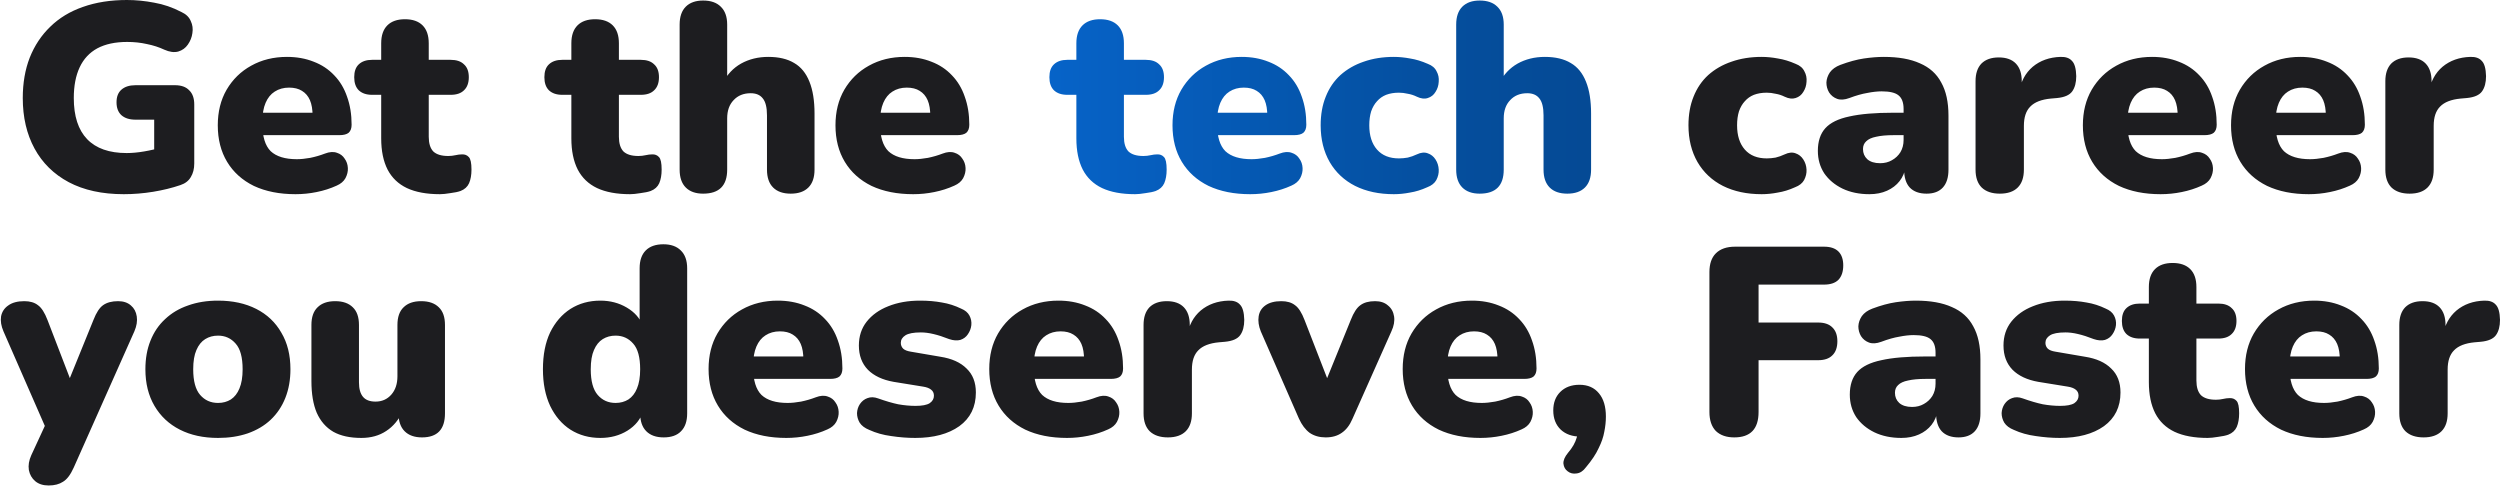 <svg width="749" height="146" viewBox="0 0 749 146" fill="none" xmlns="http://www.w3.org/2000/svg">
<path d="M37.072 58.179C30.617 58.179 25.121 56.979 20.587 54.578C16.105 52.177 12.691 48.816 10.343 44.495C7.996 40.173 6.822 35.132 6.822 29.37C6.822 24.888 7.516 20.86 8.903 17.286C10.343 13.658 12.397 10.563 15.065 8.002C17.732 5.388 20.987 3.414 24.828 2.08C28.723 0.693 33.124 -0 38.032 -0C40.7 -0 43.421 0.267 46.195 0.8C48.969 1.28 51.69 2.214 54.358 3.601C55.745 4.241 56.679 5.148 57.159 6.322C57.692 7.442 57.852 8.643 57.639 9.923C57.479 11.15 57.026 12.297 56.279 13.364C55.585 14.378 54.625 15.072 53.398 15.445C52.17 15.765 50.783 15.578 49.236 14.885C47.636 14.138 45.902 13.578 44.034 13.204C42.167 12.777 40.193 12.564 38.112 12.564C34.538 12.564 31.55 13.204 29.149 14.485C26.802 15.765 25.041 17.659 23.868 20.167C22.694 22.674 22.107 25.742 22.107 29.37C22.107 34.812 23.441 38.919 26.108 41.694C28.776 44.468 32.724 45.855 37.952 45.855C39.553 45.855 41.287 45.695 43.154 45.375C45.075 45.055 46.995 44.601 48.916 44.015L46.195 49.536V35.852H40.593C38.779 35.852 37.365 35.398 36.352 34.491C35.392 33.584 34.911 32.304 34.911 30.65C34.911 28.996 35.392 27.742 36.352 26.889C37.365 25.982 38.779 25.528 40.593 25.528H52.437C54.304 25.528 55.718 26.035 56.679 27.049C57.692 28.009 58.199 29.423 58.199 31.29V48.976C58.199 50.577 57.852 51.937 57.159 53.058C56.519 54.178 55.478 54.978 54.038 55.458C51.53 56.312 48.809 56.979 45.875 57.459C42.941 57.939 40.006 58.179 37.072 58.179ZM88.535 58.179C83.733 58.179 79.572 57.352 76.051 55.699C72.583 53.991 69.915 51.59 68.048 48.496C66.181 45.402 65.247 41.747 65.247 37.532C65.247 33.478 66.127 29.93 67.888 26.889C69.702 23.794 72.156 21.394 75.251 19.686C78.398 17.926 81.973 17.046 85.974 17.046C88.909 17.046 91.576 17.526 93.977 18.486C96.378 19.393 98.432 20.753 100.139 22.567C101.846 24.328 103.127 26.462 103.98 28.97C104.887 31.477 105.341 34.278 105.341 37.372C105.341 38.439 105.047 39.24 104.46 39.773C103.873 40.253 102.94 40.493 101.659 40.493H77.171V33.771H94.937L93.657 34.812C93.657 32.837 93.39 31.237 92.856 30.01C92.323 28.783 91.523 27.849 90.456 27.209C89.442 26.569 88.162 26.249 86.614 26.249C84.96 26.249 83.52 26.649 82.293 27.449C81.119 28.196 80.212 29.316 79.572 30.81C78.932 32.304 78.612 34.171 78.612 36.412V37.132C78.612 40.92 79.439 43.641 81.093 45.295C82.8 46.895 85.414 47.696 88.935 47.696C90.109 47.696 91.443 47.562 92.936 47.296C94.484 46.976 95.951 46.549 97.338 46.015C98.725 45.482 99.925 45.402 100.939 45.775C101.953 46.095 102.726 46.682 103.26 47.536C103.847 48.336 104.167 49.27 104.22 50.337C104.274 51.35 104.034 52.364 103.5 53.378C102.967 54.338 102.086 55.085 100.859 55.618C98.992 56.472 96.991 57.112 94.857 57.539C92.776 57.966 90.669 58.179 88.535 58.179ZM131.812 58.179C127.811 58.179 124.503 57.566 121.889 56.339C119.328 55.112 117.407 53.271 116.127 50.817C114.846 48.309 114.206 45.188 114.206 41.454V28.409H111.485C109.778 28.409 108.444 27.956 107.484 27.049C106.577 26.142 106.123 24.835 106.123 23.128C106.123 21.42 106.577 20.14 107.484 19.286C108.444 18.379 109.778 17.926 111.485 17.926H114.206V12.964C114.206 10.617 114.82 8.829 116.047 7.602C117.274 6.375 119.034 5.762 121.329 5.762C123.623 5.762 125.383 6.375 126.61 7.602C127.837 8.829 128.451 10.617 128.451 12.964V17.926H135.013C136.774 17.926 138.107 18.379 139.014 19.286C139.975 20.14 140.455 21.42 140.455 23.128C140.455 24.835 139.975 26.142 139.014 27.049C138.107 27.956 136.774 28.409 135.013 28.409H128.451V40.974C128.451 42.947 128.904 44.415 129.811 45.375C130.772 46.282 132.266 46.736 134.293 46.736C135.04 46.736 135.76 46.655 136.454 46.495C137.147 46.335 137.787 46.255 138.374 46.255C139.228 46.202 139.921 46.469 140.455 47.056C140.988 47.589 141.255 48.843 141.255 50.817C141.255 52.417 141.015 53.778 140.535 54.898C140.055 55.965 139.201 56.739 137.974 57.219C137.227 57.486 136.214 57.699 134.933 57.859C133.653 58.073 132.612 58.179 131.812 58.179ZM188.784 58.179C184.783 58.179 181.475 57.566 178.861 56.339C176.3 55.112 174.379 53.271 173.099 50.817C171.819 48.309 171.178 45.188 171.178 41.454V28.409H168.457C166.75 28.409 165.416 27.956 164.456 27.049C163.549 26.142 163.096 24.835 163.096 23.128C163.096 21.42 163.549 20.14 164.456 19.286C165.416 18.379 166.75 17.926 168.457 17.926H171.178V12.964C171.178 10.617 171.792 8.829 173.019 7.602C174.246 6.375 176.007 5.762 178.301 5.762C180.595 5.762 182.355 6.375 183.583 7.602C184.81 8.829 185.423 10.617 185.423 12.964V17.926H191.985C193.746 17.926 195.08 18.379 195.987 19.286C196.947 20.14 197.427 21.42 197.427 23.128C197.427 24.835 196.947 26.142 195.987 27.049C195.08 27.956 193.746 28.409 191.985 28.409H185.423V40.974C185.423 42.947 185.877 44.415 186.784 45.375C187.744 46.282 189.238 46.736 191.265 46.736C192.012 46.736 192.732 46.655 193.426 46.495C194.119 46.335 194.76 46.255 195.346 46.255C196.2 46.202 196.894 46.469 197.427 47.056C197.961 47.589 198.227 48.843 198.227 50.817C198.227 52.417 197.987 53.778 197.507 54.898C197.027 55.965 196.173 56.739 194.946 57.219C194.199 57.486 193.186 57.699 191.905 57.859C190.625 58.073 189.585 58.179 188.784 58.179ZM210.66 58.019C208.42 58.019 206.686 57.406 205.459 56.179C204.232 54.952 203.618 53.164 203.618 50.817V7.362C203.618 5.015 204.232 3.228 205.459 2C206.686 0.773 208.42 0.16 210.66 0.16C212.954 0.16 214.715 0.773 215.942 2C217.223 3.228 217.863 5.015 217.863 7.362V24.808H216.582C217.863 22.301 219.677 20.38 222.024 19.046C224.425 17.712 227.146 17.046 230.187 17.046C233.335 17.046 235.922 17.659 237.95 18.886C239.977 20.06 241.497 21.927 242.511 24.488C243.525 26.995 244.032 30.17 244.032 34.011V50.817C244.032 53.164 243.418 54.952 242.191 56.179C240.964 57.406 239.203 58.019 236.909 58.019C234.615 58.019 232.854 57.406 231.627 56.179C230.4 54.952 229.787 53.164 229.787 50.817V34.571C229.787 32.171 229.36 30.463 228.506 29.45C227.706 28.436 226.506 27.929 224.905 27.929C222.771 27.929 221.064 28.623 219.783 30.01C218.503 31.344 217.863 33.158 217.863 35.452V50.817C217.863 55.618 215.462 58.019 210.66 58.019ZM273.597 58.179C268.796 58.179 264.634 57.352 261.113 55.699C257.645 53.991 254.978 51.59 253.11 48.496C251.243 45.402 250.309 41.747 250.309 37.532C250.309 33.478 251.19 29.93 252.95 26.889C254.764 23.794 257.218 21.394 260.313 19.686C263.46 17.926 267.035 17.046 271.036 17.046C273.971 17.046 276.638 17.526 279.039 18.486C281.44 19.393 283.494 20.753 285.201 22.567C286.908 24.328 288.189 26.462 289.042 28.97C289.949 31.477 290.403 34.278 290.403 37.372C290.403 38.439 290.109 39.24 289.522 39.773C288.936 40.253 288.002 40.493 286.722 40.493H262.233V33.771H279.999L278.719 34.812C278.719 32.837 278.452 31.237 277.919 30.01C277.385 28.783 276.585 27.849 275.518 27.209C274.504 26.569 273.224 26.249 271.676 26.249C270.023 26.249 268.582 26.649 267.355 27.449C266.181 28.196 265.274 29.316 264.634 30.81C263.994 32.304 263.674 34.171 263.674 36.412V37.132C263.674 40.92 264.501 43.641 266.155 45.295C267.862 46.895 270.476 47.696 273.997 47.696C275.171 47.696 276.505 47.562 277.999 47.296C279.546 46.976 281.013 46.549 282.4 46.015C283.787 45.482 284.988 45.402 286.001 45.775C287.015 46.095 287.789 46.682 288.322 47.536C288.909 48.336 289.229 49.27 289.282 50.337C289.336 51.35 289.096 52.364 288.562 53.378C288.029 54.338 287.148 55.085 285.921 55.618C284.054 56.472 282.053 57.112 279.919 57.539C277.839 57.966 275.731 58.179 273.597 58.179ZM527.791 58.179C523.363 58.179 519.495 57.352 516.187 55.699C512.933 54.045 510.399 51.67 508.585 48.576C506.771 45.428 505.864 41.747 505.864 37.532C505.864 34.331 506.371 31.477 507.384 28.97C508.398 26.409 509.865 24.248 511.786 22.487C513.76 20.727 516.081 19.393 518.748 18.486C521.469 17.526 524.483 17.046 527.791 17.046C529.338 17.046 530.966 17.206 532.673 17.526C534.38 17.792 536.141 18.326 537.955 19.126C539.235 19.606 540.115 20.353 540.596 21.367C541.129 22.327 541.342 23.368 541.236 24.488C541.182 25.608 540.862 26.622 540.275 27.529C539.742 28.436 538.968 29.049 537.955 29.37C536.994 29.69 535.901 29.556 534.674 28.97C533.82 28.543 532.913 28.249 531.953 28.089C531.046 27.876 530.165 27.769 529.312 27.769C527.871 27.769 526.591 27.983 525.47 28.409C524.403 28.836 523.496 29.476 522.75 30.33C522.003 31.13 521.416 32.144 520.989 33.371C520.615 34.598 520.429 35.985 520.429 37.532C520.429 40.627 521.202 43.054 522.75 44.815C524.297 46.575 526.484 47.456 529.312 47.456C530.165 47.456 531.046 47.376 531.953 47.216C532.86 47.002 533.767 46.682 534.674 46.255C535.901 45.669 536.994 45.562 537.955 45.935C538.915 46.255 539.689 46.869 540.275 47.776C540.862 48.683 541.182 49.697 541.236 50.817C541.289 51.884 541.049 52.924 540.515 53.938C539.982 54.898 539.075 55.618 537.795 56.099C536.034 56.899 534.3 57.432 532.593 57.699C530.939 58.019 529.338 58.179 527.791 58.179ZM560.074 58.179C557.033 58.179 554.339 57.619 551.991 56.499C549.697 55.378 547.883 53.858 546.549 51.937C545.269 49.963 544.629 47.722 544.629 45.215C544.629 42.334 545.376 40.067 546.87 38.413C548.363 36.759 550.764 35.585 554.072 34.892C557.38 34.145 561.781 33.771 567.276 33.771H571.678V40.493H567.276C565.196 40.493 563.462 40.653 562.075 40.974C560.741 41.24 559.754 41.694 559.114 42.334C558.473 42.921 558.153 43.694 558.153 44.655C558.153 45.882 558.58 46.895 559.434 47.696C560.341 48.496 561.621 48.896 563.275 48.896C564.609 48.896 565.783 48.603 566.796 48.016C567.863 47.429 568.717 46.629 569.357 45.615C569.997 44.548 570.317 43.321 570.317 41.934V32.651C570.317 30.73 569.811 29.37 568.797 28.569C567.837 27.769 566.156 27.369 563.755 27.369C562.475 27.369 561.034 27.529 559.434 27.849C557.833 28.116 556.046 28.623 554.072 29.37C552.631 29.903 551.404 29.983 550.391 29.61C549.377 29.236 548.577 28.596 547.99 27.689C547.456 26.782 547.19 25.795 547.19 24.728C547.243 23.661 547.59 22.647 548.23 21.687C548.924 20.727 549.964 19.98 551.351 19.446C553.912 18.486 556.259 17.846 558.393 17.526C560.581 17.206 562.581 17.046 564.395 17.046C568.77 17.046 572.371 17.686 575.199 18.966C578.08 20.193 580.214 22.114 581.601 24.728C583.042 27.289 583.762 30.597 583.762 34.651V50.817C583.762 53.164 583.202 54.952 582.081 56.179C580.961 57.406 579.334 58.019 577.2 58.019C575.012 58.019 573.332 57.406 572.158 56.179C571.038 54.952 570.477 53.164 570.477 50.817V48.736L570.958 49.856C570.691 51.564 570.077 53.031 569.117 54.258C568.157 55.485 566.903 56.445 565.356 57.139C563.809 57.833 562.048 58.179 560.074 58.179ZM599.156 58.019C596.808 58.019 594.994 57.406 593.714 56.179C592.487 54.952 591.873 53.164 591.873 50.817V24.328C591.873 22.034 592.46 20.273 593.634 19.046C594.861 17.819 596.595 17.206 598.836 17.206C601.076 17.206 602.784 17.819 603.957 19.046C605.131 20.273 605.718 22.034 605.718 24.328V27.609H604.918C605.451 24.408 606.812 21.874 608.999 20.006C611.24 18.139 614.014 17.152 617.322 17.046C618.869 16.992 620.016 17.392 620.763 18.246C621.563 19.046 621.99 20.567 622.043 22.807C622.043 24.728 621.643 26.249 620.843 27.369C620.043 28.489 618.522 29.156 616.282 29.37L614.441 29.53C611.613 29.797 609.559 30.597 608.279 31.93C606.998 33.211 606.358 35.132 606.358 37.692V50.817C606.358 53.164 605.745 54.952 604.518 56.179C603.291 57.406 601.503 58.019 599.156 58.019ZM647.316 58.179C642.515 58.179 638.353 57.352 634.832 55.699C631.364 53.991 628.697 51.59 626.829 48.496C624.962 45.402 624.029 41.747 624.029 37.532C624.029 33.478 624.909 29.93 626.669 26.889C628.483 23.794 630.938 21.394 634.032 19.686C637.18 17.926 640.754 17.046 644.755 17.046C647.69 17.046 650.357 17.526 652.758 18.486C655.159 19.393 657.213 20.753 658.92 22.567C660.627 24.328 661.908 26.462 662.762 28.97C663.669 31.477 664.122 34.278 664.122 37.372C664.122 38.439 663.829 39.24 663.242 39.773C662.655 40.253 661.721 40.493 660.441 40.493H635.953V33.771H653.718L652.438 34.812C652.438 32.837 652.171 31.237 651.638 30.01C651.104 28.783 650.304 27.849 649.237 27.209C648.223 26.569 646.943 26.249 645.396 26.249C643.742 26.249 642.301 26.649 641.074 27.449C639.901 28.196 638.994 29.316 638.353 30.81C637.713 32.304 637.393 34.171 637.393 36.412V37.132C637.393 40.92 638.22 43.641 639.874 45.295C641.581 46.895 644.195 47.696 647.716 47.696C648.89 47.696 650.224 47.562 651.718 47.296C653.265 46.976 654.732 46.549 656.119 46.015C657.506 45.482 658.707 45.402 659.721 45.775C660.734 46.095 661.508 46.682 662.041 47.536C662.628 48.336 662.948 49.27 663.002 50.337C663.055 51.35 662.815 52.364 662.281 53.378C661.748 54.338 660.868 55.085 659.64 55.618C657.773 56.472 655.773 57.112 653.638 57.539C651.558 57.966 649.45 58.179 647.316 58.179ZM691.706 58.179C686.905 58.179 682.743 57.352 679.222 55.699C675.754 53.991 673.087 51.59 671.219 48.496C669.352 45.402 668.418 41.747 668.418 37.532C668.418 33.478 669.299 29.93 671.059 26.889C672.873 23.794 675.327 21.394 678.422 19.686C681.57 17.926 685.144 17.046 689.145 17.046C692.08 17.046 694.747 17.526 697.148 18.486C699.549 19.393 701.603 20.753 703.31 22.567C705.017 24.328 706.298 26.462 707.151 28.97C708.058 31.477 708.512 34.278 708.512 37.372C708.512 38.439 708.218 39.24 707.632 39.773C707.045 40.253 706.111 40.493 704.831 40.493H680.342V33.771H698.108L696.828 34.812C696.828 32.837 696.561 31.237 696.028 30.01C695.494 28.783 694.694 27.849 693.627 27.209C692.613 26.569 691.333 26.249 689.786 26.249C688.132 26.249 686.691 26.649 685.464 27.449C684.29 28.196 683.383 29.316 682.743 30.81C682.103 32.304 681.783 34.171 681.783 36.412V37.132C681.783 40.92 682.61 43.641 684.264 45.295C685.971 46.895 688.585 47.696 692.106 47.696C693.28 47.696 694.614 47.562 696.108 47.296C697.655 46.976 699.122 46.549 700.509 46.015C701.896 45.482 703.097 45.402 704.11 45.775C705.124 46.095 705.898 46.682 706.431 47.536C707.018 48.336 707.338 49.27 707.392 50.337C707.445 51.35 707.205 52.364 706.671 53.378C706.138 54.338 705.257 55.085 704.03 55.618C702.163 56.472 700.162 57.112 698.028 57.539C695.948 57.966 693.84 58.179 691.706 58.179ZM721.931 58.019C719.584 58.019 717.77 57.406 716.49 56.179C715.262 54.952 714.649 53.164 714.649 50.817V24.328C714.649 22.034 715.236 20.273 716.41 19.046C717.637 17.819 719.371 17.206 721.611 17.206C723.852 17.206 725.559 17.819 726.733 19.046C727.907 20.273 728.494 22.034 728.494 24.328V27.609H727.693C728.227 24.408 729.587 21.874 731.775 20.006C734.015 18.139 736.79 17.152 740.097 17.046C741.645 16.992 742.792 17.392 743.539 18.246C744.339 19.046 744.766 20.567 744.819 22.807C744.819 24.728 744.419 26.249 743.619 27.369C742.818 28.489 741.298 29.156 739.057 29.37L737.217 29.53C734.389 29.797 732.335 30.597 731.054 31.93C729.774 33.211 729.134 35.132 729.134 37.692V50.817C729.134 53.164 728.52 54.952 727.293 56.179C726.066 57.406 724.279 58.019 721.931 58.019ZM14.565 145.449C12.911 145.449 11.577 145.022 10.563 144.168C9.55 143.315 8.91 142.194 8.643 140.807C8.429 139.42 8.67 137.953 9.363 136.406L14.725 124.802V130.564L1.04 99.273C0.347 97.673 0.107 96.179 0.32 94.792C0.587 93.404 1.307 92.311 2.481 91.51C3.655 90.657 5.255 90.23 7.282 90.23C8.99 90.23 10.35 90.63 11.364 91.43C12.431 92.177 13.391 93.671 14.245 95.912L22.247 116.719H19.526L28.009 95.832C28.863 93.645 29.823 92.177 30.89 91.43C32.011 90.63 33.505 90.23 35.372 90.23C36.972 90.23 38.253 90.657 39.213 91.51C40.173 92.311 40.76 93.404 40.974 94.792C41.187 96.179 40.947 97.673 40.254 99.273L22.087 140.087C21.127 142.221 20.06 143.635 18.886 144.328C17.766 145.075 16.325 145.449 14.565 145.449ZM65.328 131.204C60.953 131.204 57.138 130.377 53.884 128.723C50.629 127.069 48.095 124.695 46.281 121.601C44.467 118.506 43.56 114.852 43.56 110.637C43.56 107.436 44.067 104.582 45.081 102.074C46.094 99.513 47.562 97.353 49.482 95.592C51.403 93.778 53.697 92.418 56.364 91.51C59.032 90.55 62.02 90.07 65.328 90.07C69.702 90.07 73.517 90.897 76.771 92.551C80.026 94.205 82.533 96.579 84.294 99.673C86.108 102.714 87.015 106.369 87.015 110.637C87.015 113.785 86.508 116.639 85.494 119.2C84.481 121.761 83.013 123.948 81.093 125.762C79.225 127.523 76.931 128.883 74.21 129.843C71.543 130.75 68.582 131.204 65.328 131.204ZM65.328 120.72C66.768 120.72 68.048 120.374 69.169 119.68C70.289 118.933 71.143 117.839 71.73 116.399C72.37 114.905 72.69 112.984 72.69 110.637C72.69 107.062 71.996 104.502 70.609 102.954C69.222 101.354 67.462 100.554 65.328 100.554C63.887 100.554 62.607 100.9 61.486 101.594C60.366 102.287 59.486 103.381 58.845 104.875C58.205 106.315 57.885 108.236 57.885 110.637C57.885 114.158 58.579 116.719 59.966 118.32C61.353 119.92 63.14 120.72 65.328 120.72ZM108.267 131.204C104.852 131.204 102.052 130.59 99.864 129.363C97.677 128.083 96.023 126.189 94.902 123.681C93.835 121.174 93.302 117.999 93.302 114.158V97.353C93.302 95.005 93.915 93.244 95.142 92.071C96.37 90.844 98.13 90.23 100.424 90.23C102.718 90.23 104.479 90.844 105.706 92.071C106.933 93.244 107.547 95.005 107.547 97.353V114.558C107.547 116.479 107.947 117.919 108.747 118.88C109.547 119.84 110.801 120.32 112.508 120.32C114.429 120.32 116.003 119.627 117.23 118.239C118.457 116.852 119.071 115.012 119.071 112.718V97.353C119.071 95.005 119.684 93.244 120.911 92.071C122.138 90.844 123.899 90.23 126.193 90.23C128.487 90.23 130.248 90.844 131.475 92.071C132.702 93.244 133.315 95.005 133.315 97.353V123.841C133.315 128.643 131.021 131.044 126.433 131.044C124.192 131.044 122.458 130.43 121.231 129.203C120.004 127.976 119.391 126.189 119.391 123.841V119.2L120.671 123.121C119.497 125.735 117.843 127.736 115.709 129.123C113.629 130.51 111.148 131.204 108.267 131.204ZM179.868 131.204C176.507 131.204 173.52 130.377 170.905 128.723C168.345 127.069 166.317 124.695 164.823 121.601C163.383 118.506 162.663 114.852 162.663 110.637C162.663 106.315 163.383 102.634 164.823 99.593C166.317 96.552 168.345 94.205 170.905 92.551C173.52 90.897 176.507 90.07 179.868 90.07C182.803 90.07 185.444 90.764 187.791 92.151C190.139 93.538 191.712 95.325 192.513 97.513H191.632V80.387C191.632 78.039 192.246 76.252 193.473 75.025C194.7 73.798 196.461 73.184 198.755 73.184C200.996 73.184 202.729 73.798 203.957 75.025C205.237 76.252 205.877 78.039 205.877 80.387V123.841C205.877 126.189 205.264 127.976 204.037 129.203C202.863 130.43 201.129 131.044 198.835 131.044C196.594 131.044 194.86 130.43 193.633 129.203C192.406 127.976 191.792 126.189 191.792 123.841V119.28L192.673 123.201C191.926 125.602 190.352 127.549 187.951 129.043C185.604 130.484 182.909 131.204 179.868 131.204ZM184.43 120.72C185.87 120.72 187.151 120.374 188.271 119.68C189.392 118.933 190.245 117.839 190.832 116.399C191.472 114.905 191.792 112.984 191.792 110.637C191.792 107.062 191.099 104.502 189.712 102.954C188.325 101.354 186.564 100.554 184.43 100.554C182.99 100.554 181.709 100.9 180.589 101.594C179.468 102.287 178.588 103.381 177.948 104.875C177.308 106.315 176.988 108.236 176.988 110.637C176.988 114.158 177.681 116.719 179.068 118.32C180.455 119.92 182.243 120.72 184.43 120.72ZM235.577 131.204C230.775 131.204 226.614 130.377 223.092 128.723C219.625 127.016 216.957 124.615 215.09 121.521C213.222 118.426 212.289 114.772 212.289 110.557C212.289 106.502 213.169 102.954 214.93 99.913C216.744 96.819 219.198 94.418 222.292 92.711C225.44 90.95 229.014 90.07 233.016 90.07C235.95 90.07 238.618 90.55 241.018 91.51C243.419 92.418 245.473 93.778 247.18 95.592C248.888 97.353 250.168 99.487 251.022 101.994C251.929 104.502 252.382 107.302 252.382 110.397C252.382 111.464 252.089 112.264 251.502 112.798C250.915 113.278 249.981 113.518 248.701 113.518H224.213V106.796H241.979L240.698 107.836C240.698 105.862 240.432 104.261 239.898 103.034C239.364 101.807 238.564 100.874 237.497 100.233C236.484 99.593 235.203 99.273 233.656 99.273C232.002 99.273 230.562 99.673 229.334 100.474C228.161 101.22 227.254 102.341 226.614 103.835C225.973 105.328 225.653 107.196 225.653 109.437V110.157C225.653 113.945 226.48 116.666 228.134 118.32C229.841 119.92 232.456 120.72 235.977 120.72C237.15 120.72 238.484 120.587 239.978 120.32C241.525 120 242.992 119.573 244.38 119.04C245.767 118.506 246.967 118.426 247.981 118.8C248.994 119.12 249.768 119.707 250.301 120.56C250.888 121.361 251.208 122.294 251.262 123.361C251.315 124.375 251.075 125.389 250.542 126.402C250.008 127.363 249.128 128.109 247.901 128.643C246.033 129.497 244.033 130.137 241.899 130.564C239.818 130.99 237.711 131.204 235.577 131.204ZM274.205 131.204C271.857 131.204 269.456 131.017 267.002 130.644C264.601 130.324 262.414 129.71 260.44 128.803C259.106 128.27 258.146 127.549 257.559 126.642C257.025 125.735 256.759 124.775 256.759 123.761C256.812 122.748 257.105 121.841 257.639 121.04C258.226 120.187 258.973 119.6 259.88 119.28C260.84 118.906 261.907 118.933 263.081 119.36C265.322 120.16 267.322 120.747 269.083 121.12C270.897 121.441 272.631 121.601 274.285 121.601C276.259 121.601 277.672 121.334 278.526 120.8C279.38 120.213 279.806 119.467 279.806 118.56C279.806 117.759 279.513 117.146 278.926 116.719C278.393 116.292 277.619 115.999 276.605 115.839L267.722 114.398C264.415 113.811 261.854 112.611 260.04 110.797C258.226 108.93 257.319 106.502 257.319 103.515C257.319 100.74 258.092 98.366 259.64 96.392C261.24 94.365 263.401 92.818 266.122 91.751C268.896 90.63 272.07 90.07 275.645 90.07C278.046 90.07 280.233 90.257 282.207 90.63C284.181 90.95 286.102 91.564 287.969 92.471C289.143 92.951 289.97 93.645 290.45 94.552C290.93 95.459 291.117 96.419 291.01 97.433C290.903 98.393 290.557 99.3 289.97 100.153C289.436 100.954 288.689 101.514 287.729 101.834C286.769 102.101 285.648 102.021 284.368 101.594C282.607 100.9 281.033 100.393 279.646 100.073C278.313 99.753 277.059 99.593 275.885 99.593C273.698 99.593 272.15 99.887 271.244 100.474C270.337 101.06 269.883 101.807 269.883 102.714C269.883 103.408 270.123 103.995 270.603 104.475C271.083 104.902 271.83 105.195 272.844 105.355L281.727 106.876C285.142 107.409 287.756 108.583 289.57 110.397C291.437 112.157 292.371 114.558 292.371 117.599C292.371 121.921 290.717 125.282 287.409 127.683C284.101 130.03 279.7 131.204 274.205 131.204ZM319.667 131.204C314.866 131.204 310.704 130.377 307.183 128.723C303.715 127.016 301.048 124.615 299.18 121.521C297.313 118.426 296.379 114.772 296.379 110.557C296.379 106.502 297.26 102.954 299.02 99.913C300.834 96.819 303.288 94.418 306.383 92.711C309.531 90.95 313.105 90.07 317.106 90.07C320.041 90.07 322.708 90.55 325.109 91.51C327.51 92.418 329.564 93.778 331.271 95.592C332.978 97.353 334.259 99.487 335.112 101.994C336.019 104.502 336.473 107.302 336.473 110.397C336.473 111.464 336.179 112.264 335.593 112.798C335.006 113.278 334.072 113.518 332.792 113.518H308.303V106.796H326.069L324.789 107.836C324.789 105.862 324.522 104.261 323.989 103.034C323.455 101.807 322.655 100.874 321.588 100.233C320.574 99.593 319.294 99.273 317.747 99.273C316.093 99.273 314.652 99.673 313.425 100.474C312.251 101.22 311.344 102.341 310.704 103.835C310.064 105.328 309.744 107.196 309.744 109.437V110.157C309.744 113.945 310.571 116.666 312.225 118.32C313.932 119.92 316.546 120.72 320.067 120.72C321.241 120.72 322.575 120.587 324.069 120.32C325.616 120 327.083 119.573 328.47 119.04C329.857 118.506 331.058 118.426 332.071 118.8C333.085 119.12 333.859 119.707 334.392 120.56C334.979 121.361 335.299 122.294 335.353 123.361C335.406 124.375 335.166 125.389 334.632 126.402C334.099 127.363 333.219 128.109 331.991 128.643C330.124 129.497 328.123 130.137 325.989 130.564C323.909 130.99 321.801 131.204 319.667 131.204ZM349.892 131.044C347.545 131.044 345.731 130.43 344.451 129.203C343.224 127.976 342.61 126.189 342.61 123.841V97.353C342.61 95.058 343.197 93.298 344.371 92.071C345.598 90.844 347.332 90.23 349.572 90.23C351.813 90.23 353.52 90.844 354.694 92.071C355.868 93.298 356.455 95.058 356.455 97.353V100.634H355.654C356.188 97.433 357.548 94.898 359.736 93.031C361.976 91.164 364.751 90.177 368.059 90.07C369.606 90.017 370.753 90.417 371.5 91.27C372.3 92.071 372.727 93.591 372.78 95.832C372.78 97.753 372.38 99.273 371.58 100.393C370.779 101.514 369.259 102.181 367.018 102.394L365.178 102.554C362.35 102.821 360.296 103.621 359.015 104.955C357.735 106.235 357.095 108.156 357.095 110.717V123.841C357.095 126.189 356.481 127.976 355.254 129.203C354.027 130.43 352.24 131.044 349.892 131.044ZM397.178 131.044C395.31 131.044 393.71 130.59 392.376 129.683C391.096 128.723 390.029 127.309 389.175 125.442L377.731 99.273C377.091 97.673 376.878 96.179 377.091 94.792C377.304 93.404 377.971 92.311 379.092 91.51C380.265 90.657 381.866 90.23 383.893 90.23C385.6 90.23 386.961 90.63 387.975 91.43C389.042 92.177 390.002 93.671 390.856 95.912L398.938 116.719H396.217L404.7 95.832C405.554 93.645 406.514 92.177 407.581 91.43C408.648 90.63 410.115 90.23 411.983 90.23C413.583 90.23 414.864 90.657 415.824 91.51C416.838 92.311 417.451 93.404 417.665 94.792C417.878 96.179 417.611 97.673 416.864 99.273L405.18 125.522C404.38 127.389 403.313 128.776 401.979 129.683C400.699 130.59 399.098 131.044 397.178 131.044ZM443.537 131.204C438.735 131.204 434.574 130.377 431.053 128.723C427.585 127.016 424.917 124.615 423.05 121.521C421.183 118.426 420.249 114.772 420.249 110.557C420.249 106.502 421.129 102.954 422.89 99.913C424.704 96.819 427.158 94.418 430.253 92.711C433.4 90.95 436.975 90.07 440.976 90.07C443.91 90.07 446.578 90.55 448.979 91.51C451.38 92.418 453.434 93.778 455.141 95.592C456.848 97.353 458.129 99.487 458.982 101.994C459.889 104.502 460.343 107.302 460.343 110.397C460.343 111.464 460.049 112.264 459.462 112.798C458.875 113.278 457.942 113.518 456.661 113.518H432.173V106.796H449.939L448.659 107.836C448.659 105.862 448.392 104.261 447.858 103.034C447.325 101.807 446.525 100.874 445.458 100.233C444.444 99.593 443.164 99.273 441.616 99.273C439.962 99.273 438.522 99.673 437.295 100.474C436.121 101.22 435.214 102.341 434.574 103.835C433.934 105.328 433.614 107.196 433.614 109.437V110.157C433.614 113.945 434.441 116.666 436.094 118.32C437.802 119.92 440.416 120.72 443.937 120.72C445.111 120.72 446.445 120.587 447.938 120.32C449.486 120 450.953 119.573 452.34 119.04C453.727 118.506 454.927 118.426 455.941 118.8C456.955 119.12 457.728 119.707 458.262 120.56C458.849 121.361 459.169 122.294 459.222 123.361C459.276 124.375 459.036 125.389 458.502 126.402C457.969 127.363 457.088 128.109 455.861 128.643C453.994 129.497 451.993 130.137 449.859 130.564C447.778 130.99 445.671 131.204 443.537 131.204ZM475.203 139.927C474.349 141.1 473.389 141.741 472.322 141.847C471.308 142.007 470.428 141.794 469.681 141.207C468.934 140.674 468.507 139.9 468.4 138.886C468.347 137.926 468.8 136.859 469.761 135.685C471.095 134.138 471.975 132.591 472.402 131.044C472.828 129.497 473.042 128.109 473.042 126.882L473.522 130.804C471.068 130.804 469.094 130.11 467.6 128.723C466.106 127.283 465.359 125.362 465.359 122.961C465.359 120.667 466.053 118.826 467.44 117.439C468.881 115.999 470.801 115.278 473.202 115.278C475.709 115.278 477.657 116.132 479.044 117.839C480.431 119.493 481.125 121.814 481.125 124.802C481.125 126.296 480.965 127.816 480.644 129.363C480.378 130.91 479.818 132.538 478.964 134.245C478.164 136.005 476.91 137.899 475.203 139.927ZM519.585 131.044C517.238 131.044 515.397 130.404 514.063 129.123C512.783 127.789 512.143 125.895 512.143 123.441V81.507C512.143 79.053 512.783 77.186 514.063 75.905C515.397 74.572 517.318 73.905 519.825 73.905H546.474C548.395 73.905 549.835 74.385 550.796 75.345C551.756 76.305 552.236 77.692 552.236 79.507C552.236 81.374 551.756 82.814 550.796 83.828C549.835 84.788 548.395 85.268 546.474 85.268H526.867V96.632H544.713C546.581 96.632 547.995 97.112 548.955 98.073C549.969 99.033 550.475 100.42 550.475 102.234C550.475 104.101 549.969 105.515 548.955 106.476C547.995 107.436 546.581 107.916 544.713 107.916H526.867V123.441C526.867 128.51 524.44 131.044 519.585 131.044ZM569.647 131.204C566.606 131.204 563.912 130.644 561.565 129.523C559.271 128.403 557.457 126.882 556.123 124.962C554.842 122.988 554.202 120.747 554.202 118.239C554.202 115.359 554.949 113.091 556.443 111.437C557.937 109.783 560.338 108.61 563.645 107.916C566.953 107.169 571.355 106.796 576.85 106.796H581.251V113.518H576.85C574.769 113.518 573.035 113.678 571.648 113.998C570.314 114.265 569.327 114.718 568.687 115.359C568.047 115.945 567.727 116.719 567.727 117.679C567.727 118.906 568.154 119.92 569.007 120.72C569.914 121.521 571.195 121.921 572.849 121.921C574.182 121.921 575.356 121.627 576.37 121.04C577.437 120.454 578.29 119.653 578.931 118.64C579.571 117.573 579.891 116.346 579.891 114.958V105.675C579.891 103.755 579.384 102.394 578.37 101.594C577.41 100.794 575.73 100.393 573.329 100.393C572.048 100.393 570.608 100.554 569.007 100.874C567.407 101.14 565.619 101.647 563.645 102.394C562.205 102.928 560.978 103.008 559.964 102.634C558.951 102.261 558.15 101.621 557.563 100.714C557.03 99.807 556.763 98.82 556.763 97.753C556.816 96.686 557.163 95.672 557.803 94.712C558.497 93.751 559.537 93.004 560.925 92.471C563.485 91.51 565.833 90.87 567.967 90.55C570.154 90.23 572.155 90.07 573.969 90.07C578.344 90.07 581.945 90.71 584.773 91.991C587.654 93.218 589.788 95.138 591.175 97.753C592.615 100.313 593.335 103.621 593.335 107.676V123.841C593.335 126.189 592.775 127.976 591.655 129.203C590.534 130.43 588.907 131.044 586.773 131.044C584.586 131.044 582.905 130.43 581.732 129.203C580.611 127.976 580.051 126.189 580.051 123.841V121.761L580.531 122.881C580.264 124.588 579.651 126.055 578.69 127.283C577.73 128.51 576.476 129.47 574.929 130.163C573.382 130.857 571.621 131.204 569.647 131.204ZM617.132 131.204C614.785 131.204 612.384 131.017 609.93 130.644C607.529 130.324 605.342 129.71 603.368 128.803C602.034 128.27 601.073 127.549 600.487 126.642C599.953 125.735 599.686 124.775 599.686 123.761C599.74 122.748 600.033 121.841 600.567 121.04C601.153 120.187 601.9 119.6 602.807 119.28C603.768 118.906 604.835 118.933 606.008 119.36C608.249 120.16 610.25 120.747 612.01 121.12C613.824 121.441 615.558 121.601 617.212 121.601C619.186 121.601 620.6 121.334 621.454 120.8C622.307 120.213 622.734 119.467 622.734 118.56C622.734 117.759 622.441 117.146 621.854 116.719C621.32 116.292 620.547 115.999 619.533 115.839L610.65 114.398C607.342 113.811 604.781 112.611 602.967 110.797C601.153 108.93 600.246 106.502 600.246 103.515C600.246 100.74 601.02 98.366 602.567 96.392C604.168 94.365 606.329 92.818 609.049 91.751C611.824 90.63 614.998 90.07 618.573 90.07C620.973 90.07 623.161 90.257 625.135 90.63C627.109 90.95 629.029 91.564 630.897 92.471C632.071 92.951 632.897 93.645 633.378 94.552C633.858 95.459 634.044 96.419 633.938 97.433C633.831 98.393 633.484 99.3 632.897 100.153C632.364 100.954 631.617 101.514 630.657 101.834C629.696 102.101 628.576 102.021 627.296 101.594C625.535 100.9 623.961 100.393 622.574 100.073C621.24 99.753 619.986 99.593 618.813 99.593C616.625 99.593 615.078 99.887 614.171 100.474C613.264 101.06 612.811 101.807 612.811 102.714C612.811 103.408 613.051 103.995 613.531 104.475C614.011 104.902 614.758 105.195 615.772 105.355L624.655 106.876C628.069 107.409 630.683 108.583 632.497 110.397C634.365 112.157 635.298 114.558 635.298 117.599C635.298 121.921 633.644 125.282 630.337 127.683C627.029 130.03 622.627 131.204 617.132 131.204ZM661.404 131.204C657.403 131.204 654.095 130.59 651.481 129.363C648.92 128.136 646.999 126.296 645.719 123.841C644.438 121.334 643.798 118.213 643.798 114.478V101.434H641.077C639.37 101.434 638.036 100.98 637.076 100.073C636.169 99.166 635.715 97.859 635.715 96.152C635.715 94.445 636.169 93.164 637.076 92.311C638.036 91.404 639.37 90.95 641.077 90.95H643.798V85.989C643.798 83.641 644.412 81.854 645.639 80.627C646.866 79.4 648.626 78.786 650.92 78.786C653.214 78.786 654.975 79.4 656.202 80.627C657.429 81.854 658.043 83.641 658.043 85.989V90.95H664.605C666.366 90.95 667.699 91.404 668.606 92.311C669.567 93.164 670.047 94.445 670.047 96.152C670.047 97.859 669.567 99.166 668.606 100.073C667.699 100.98 666.366 101.434 664.605 101.434H658.043V113.998C658.043 115.972 658.496 117.439 659.403 118.4C660.364 119.307 661.857 119.76 663.885 119.76C664.632 119.76 665.352 119.68 666.045 119.52C666.739 119.36 667.379 119.28 667.966 119.28C668.82 119.226 669.513 119.493 670.047 120.08C670.58 120.614 670.847 121.867 670.847 123.841C670.847 125.442 670.607 126.802 670.127 127.923C669.647 128.99 668.793 129.763 667.566 130.244C666.819 130.51 665.805 130.724 664.525 130.884C663.245 131.097 662.204 131.204 661.404 131.204ZM695.887 131.204C691.086 131.204 686.924 130.377 683.403 128.723C679.935 127.016 677.268 124.615 675.4 121.521C673.533 118.426 672.6 114.772 672.6 110.557C672.6 106.502 673.48 102.954 675.24 99.913C677.054 96.819 679.509 94.418 682.603 92.711C685.751 90.95 689.325 90.07 693.326 90.07C696.261 90.07 698.928 90.55 701.329 91.51C703.73 92.418 705.784 93.778 707.491 95.592C709.198 97.353 710.479 99.487 711.333 101.994C712.24 104.502 712.693 107.302 712.693 110.397C712.693 111.464 712.4 112.264 711.813 112.798C711.226 113.278 710.292 113.518 709.012 113.518H684.524V106.796H702.289L701.009 107.836C701.009 105.862 700.742 104.261 700.209 103.034C699.675 101.807 698.875 100.874 697.808 100.233C696.794 99.593 695.514 99.273 693.967 99.273C692.313 99.273 690.872 99.673 689.645 100.474C688.472 101.22 687.565 102.341 686.924 103.835C686.284 105.328 685.964 107.196 685.964 109.437V110.157C685.964 113.945 686.791 116.666 688.445 118.32C690.152 119.92 692.766 120.72 696.287 120.72C697.461 120.72 698.795 120.587 700.289 120.32C701.836 120 703.303 119.573 704.69 119.04C706.077 118.506 707.278 118.426 708.292 118.8C709.305 119.12 710.079 119.707 710.612 120.56C711.199 121.361 711.519 122.294 711.573 123.361C711.626 124.375 711.386 125.389 710.852 126.402C710.319 127.363 709.439 128.109 708.211 128.643C706.344 129.497 704.344 130.137 702.209 130.564C700.129 130.99 698.021 131.204 695.887 131.204ZM726.112 131.044C723.765 131.044 721.951 130.43 720.671 129.203C719.444 127.976 718.83 126.189 718.83 123.841V97.353C718.83 95.058 719.417 93.298 720.591 92.071C721.818 90.844 723.552 90.23 725.792 90.23C728.033 90.23 729.74 90.844 730.914 92.071C732.088 93.298 732.675 95.058 732.675 97.353V100.634H731.874C732.408 97.433 733.768 94.898 735.956 93.031C738.197 91.164 740.971 90.177 744.279 90.07C745.826 90.017 746.973 90.417 747.72 91.27C748.52 92.071 748.947 93.591 749 95.832C749 97.753 748.6 99.273 747.8 100.393C747 101.514 745.479 102.181 743.238 102.394L741.398 102.554C738.57 102.821 736.516 103.621 735.236 104.955C733.955 106.235 733.315 108.156 733.315 110.717V123.841C733.315 126.189 732.701 127.976 731.474 129.203C730.247 130.43 728.46 131.044 726.112 131.044Z" fill="#1D1D20"/>
<path d="M340.085 58.179C336.084 58.179 332.776 57.566 330.162 56.339C327.601 55.112 325.68 53.271 324.4 50.817C323.119 48.309 322.479 45.188 322.479 41.454V28.409H319.758C318.051 28.409 316.717 27.956 315.757 27.049C314.85 26.142 314.396 24.835 314.396 23.128C314.396 21.42 314.85 20.14 315.757 19.286C316.717 18.379 318.051 17.926 319.758 17.926H322.479V12.964C322.479 10.617 323.093 8.829 324.32 7.602C325.547 6.375 327.307 5.762 329.602 5.762C331.896 5.762 333.656 6.375 334.883 7.602C336.11 8.829 336.724 10.617 336.724 12.964V17.926H343.286C345.047 17.926 346.381 18.379 347.287 19.286C348.248 20.14 348.728 21.42 348.728 23.128C348.728 24.835 348.248 26.142 347.287 27.049C346.381 27.956 345.047 28.409 343.286 28.409H336.724V40.974C336.724 42.947 337.177 44.415 338.084 45.375C339.045 46.282 340.539 46.736 342.566 46.736C343.313 46.736 344.033 46.655 344.727 46.495C345.42 46.335 346.06 46.255 346.647 46.255C347.501 46.202 348.194 46.469 348.728 47.056C349.261 47.589 349.528 48.843 349.528 50.817C349.528 52.417 349.288 53.778 348.808 54.898C348.328 55.965 347.474 56.739 346.247 57.219C345.5 57.486 344.487 57.699 343.206 57.859C341.926 58.073 340.885 58.179 340.085 58.179ZM374.569 58.179C369.767 58.179 365.606 57.352 362.084 55.699C358.617 53.991 355.949 51.59 354.082 48.496C352.214 45.402 351.281 41.747 351.281 37.532C351.281 33.478 352.161 29.93 353.922 26.889C355.736 23.794 358.19 21.394 361.284 19.686C364.432 17.926 368.006 17.046 372.008 17.046C374.942 17.046 377.61 17.526 380.01 18.486C382.411 19.393 384.465 20.753 386.172 22.567C387.88 24.328 389.16 26.462 390.014 28.97C390.921 31.477 391.374 34.278 391.374 37.372C391.374 38.439 391.081 39.24 390.494 39.773C389.907 40.253 388.973 40.493 387.693 40.493H363.205V33.771H380.971L379.69 34.812C379.69 32.837 379.423 31.237 378.89 30.01C378.356 28.783 377.556 27.849 376.489 27.209C375.476 26.569 374.195 26.249 372.648 26.249C370.994 26.249 369.554 26.649 368.326 27.449C367.153 28.196 366.246 29.316 365.606 30.81C364.965 32.304 364.645 34.171 364.645 36.412V37.132C364.645 40.92 365.472 43.641 367.126 45.295C368.833 46.895 371.447 47.696 374.969 47.696C376.142 47.696 377.476 47.562 378.97 47.296C380.517 46.976 381.984 46.549 383.371 46.015C384.759 45.482 385.959 45.402 386.973 45.775C387.986 46.095 388.76 46.682 389.293 47.536C389.88 48.336 390.2 49.27 390.254 50.337C390.307 51.35 390.067 52.364 389.534 53.378C389 54.338 388.12 55.085 386.893 55.618C385.025 56.472 383.025 57.112 380.891 57.539C378.81 57.966 376.703 58.179 374.569 58.179ZM417.598 58.179C413.17 58.179 409.302 57.352 405.994 55.699C402.74 54.045 400.205 51.67 398.392 48.576C396.578 45.428 395.671 41.747 395.671 37.532C395.671 34.331 396.177 31.477 397.191 28.97C398.205 26.409 399.672 24.248 401.593 22.487C403.567 20.727 405.887 19.393 408.555 18.486C411.276 17.526 414.29 17.046 417.598 17.046C419.145 17.046 420.772 17.206 422.48 17.526C424.187 17.792 425.947 18.326 427.761 19.126C429.042 19.606 429.922 20.353 430.402 21.367C430.936 22.327 431.149 23.368 431.042 24.488C430.989 25.608 430.669 26.622 430.082 27.529C429.549 28.436 428.775 29.049 427.761 29.37C426.801 29.69 425.707 29.556 424.48 28.97C423.627 28.543 422.72 28.249 421.759 28.089C420.852 27.876 419.972 27.769 419.118 27.769C417.678 27.769 416.398 27.983 415.277 28.409C414.21 28.836 413.303 29.476 412.556 30.33C411.809 31.13 411.223 32.144 410.796 33.371C410.422 34.598 410.236 35.985 410.236 37.532C410.236 40.627 411.009 43.054 412.556 44.815C414.103 46.575 416.291 47.456 419.118 47.456C419.972 47.456 420.852 47.376 421.759 47.216C422.666 47.002 423.573 46.682 424.48 46.255C425.707 45.669 426.801 45.562 427.761 45.935C428.722 46.255 429.495 46.869 430.082 47.776C430.669 48.683 430.989 49.697 431.042 50.817C431.096 51.884 430.856 52.924 430.322 53.938C429.789 54.898 428.882 55.618 427.601 56.099C425.841 56.899 424.107 57.432 422.4 57.699C420.746 58.019 419.145 58.179 417.598 58.179ZM443.317 58.019C441.076 58.019 439.342 57.406 438.115 56.179C436.888 54.952 436.274 53.164 436.274 50.817V7.362C436.274 5.015 436.888 3.228 438.115 2C439.342 0.773 441.076 0.16 443.317 0.16C445.611 0.16 447.371 0.773 448.598 2C449.879 3.228 450.519 5.015 450.519 7.362V24.808H449.239C450.519 22.301 452.333 20.38 454.68 19.046C457.081 17.712 459.802 17.046 462.843 17.046C465.991 17.046 468.578 17.659 470.606 18.886C472.633 20.06 474.154 21.927 475.167 24.488C476.181 26.995 476.688 30.17 476.688 34.011V50.817C476.688 53.164 476.074 54.952 474.847 56.179C473.62 57.406 471.86 58.019 469.565 58.019C467.271 58.019 465.511 57.406 464.284 56.179C463.057 54.952 462.443 53.164 462.443 50.817V34.571C462.443 32.171 462.016 30.463 461.163 29.45C460.362 28.436 459.162 27.929 457.561 27.929C455.427 27.929 453.72 28.623 452.44 30.01C451.159 31.344 450.519 33.158 450.519 35.452V50.817C450.519 55.618 448.118 58.019 443.317 58.019Z" fill="url(#paint0_linear_228_441)"/>
<defs>
<linearGradient id="paint0_linear_228_441" x1="-19.969" y1="67.802" x2="768.296" y2="67.802" gradientUnits="userSpaceOnUse">
<stop offset="0.396" stop-color="#0667D0"/>
<stop offset="0.576" stop-color="#054E9D"/>
<stop offset="0.906" stop-color="#03346A"/>
</linearGradient>
</defs>
</svg>
